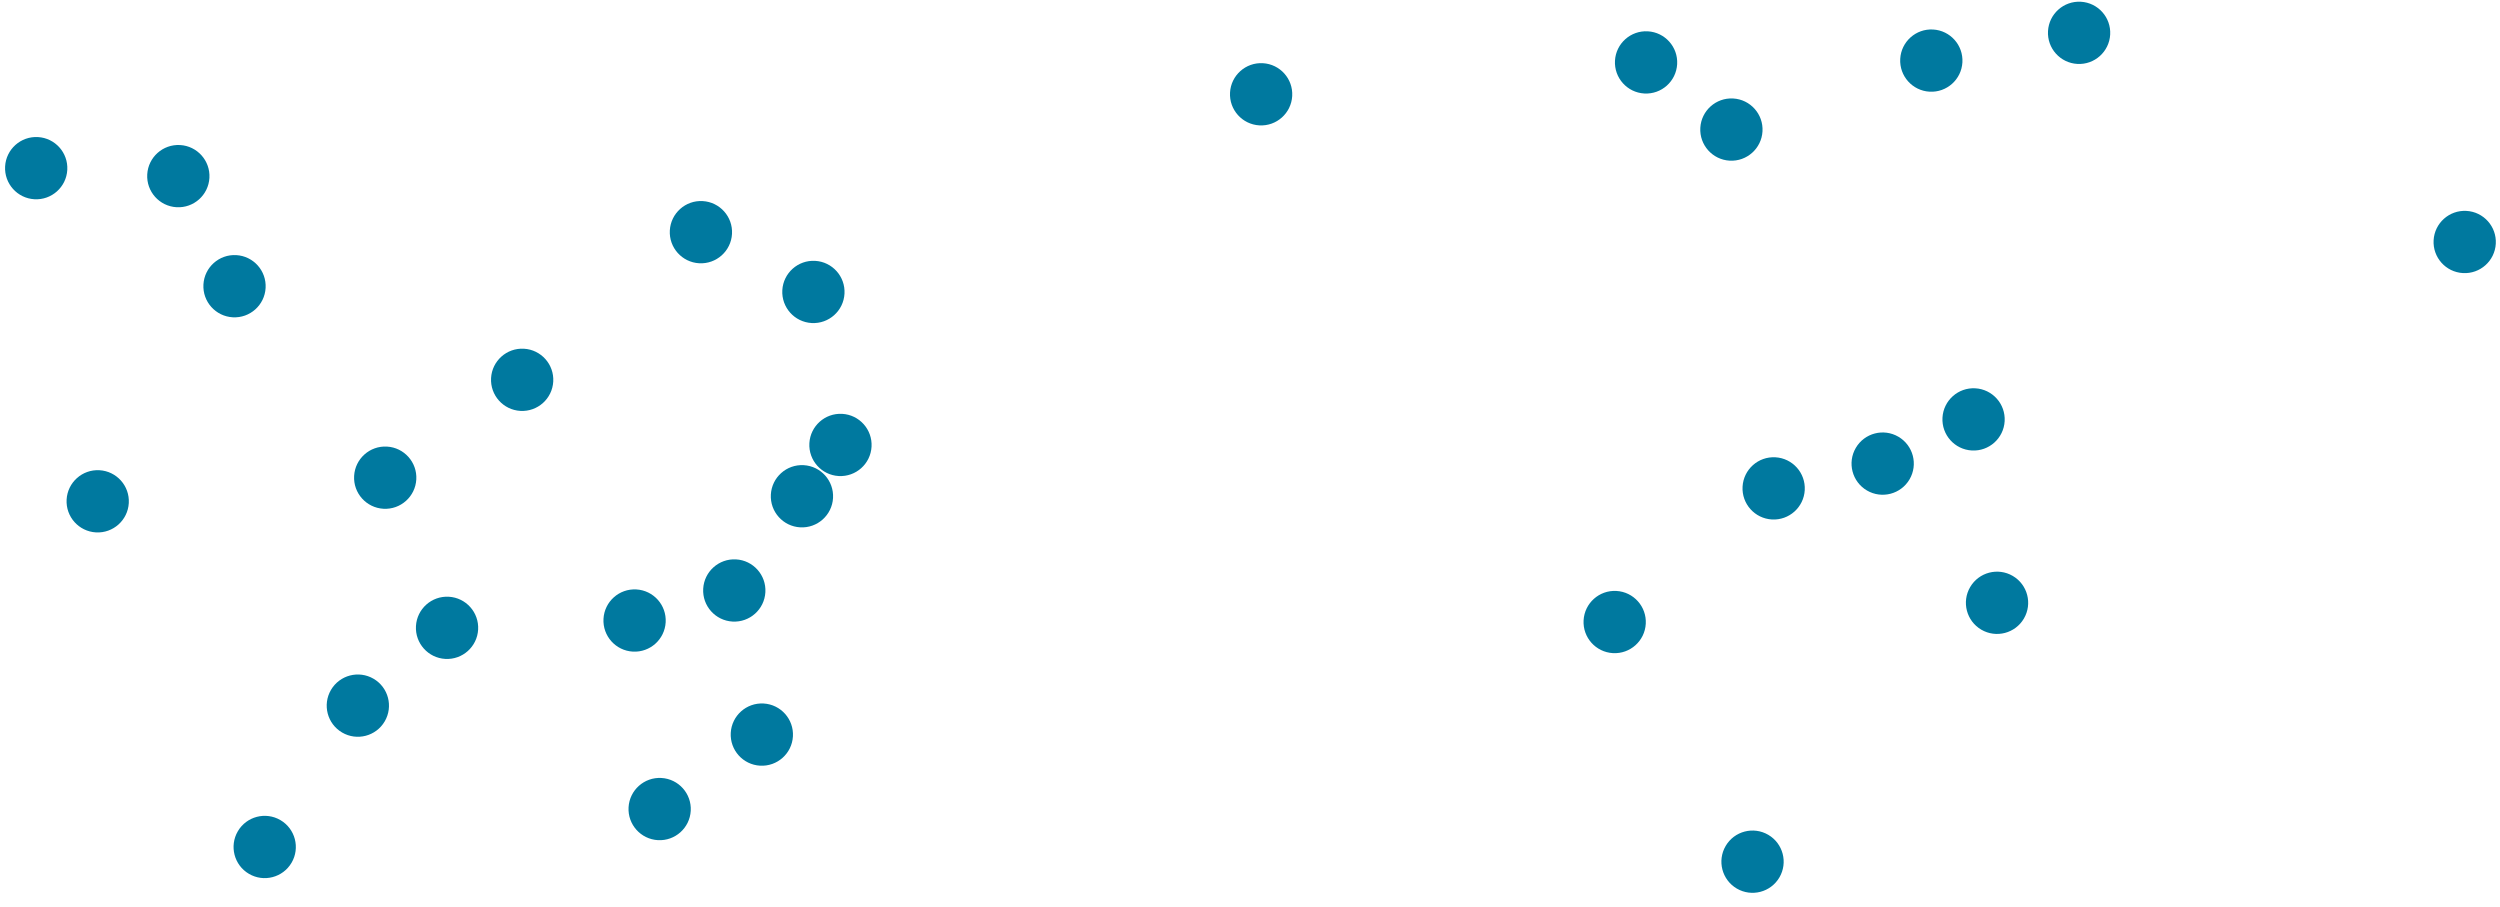 <svg width="281" height="102" viewBox="0 0 281 102" fill="none" xmlns="http://www.w3.org/2000/svg">
<circle cx="196.985" cy="96.854" r="3.5" transform="rotate(30.369 196.985 96.854)" fill="#00799F"/>
<circle cx="199.359" cy="54.894" r="3.5" transform="rotate(3.21 199.359 54.894)" fill="#00799F"/>
<circle cx="194.61" cy="14.564" r="3.5" transform="rotate(3.21 194.61 14.564)" fill="#00799F"/>
<circle cx="181.49" cy="69.917" r="3.5" transform="rotate(3.21 181.49 69.917)" fill="#00799F"/>
<circle cx="185.018" cy="7.015" r="3.5" transform="rotate(3.21 185.018 7.015)" fill="#00799F"/>
<circle cx="43.298" cy="53.691" r="3.5" transform="rotate(3.21 43.298 53.691)" fill="#00799F"/>
<circle cx="71.327" cy="69.747" r="3.5" transform="rotate(3.21 71.327 69.747)" fill="#00799F"/>
<circle cx="82.534" cy="66.37" r="3.5" transform="rotate(3.21 82.534 66.37)" fill="#00799F"/>
<circle cx="58.691" cy="42.691" r="3.5" transform="rotate(3.21 58.691 42.691)" fill="#00799F"/>
<circle cx="211.613" cy="52.11" r="3.5" transform="rotate(30.369 211.613 52.11)" fill="#00799F"/>
<circle cx="78.783" cy="26.096" r="3.5" transform="rotate(3.21 78.783 26.096)" fill="#00799F"/>
<circle cx="50.248" cy="70.568" r="3.5" transform="rotate(3.21 50.248 70.568)" fill="#00799F"/>
<circle cx="91.427" cy="32.815" r="3.5" transform="rotate(3.21 91.427 32.815)" fill="#00799F"/>
<circle cx="20.044" cy="19.797" r="3.5" transform="rotate(3.21 20.044 19.797)" fill="#00799F"/>
<circle cx="4.069" cy="18.901" r="3.5" transform="rotate(3.21 4.069 18.901)" fill="#00799F"/>
<circle cx="90.139" cy="55.779" r="3.5" transform="rotate(3.21 90.139 55.779)" fill="#00799F"/>
<circle cx="10.982" cy="56.347" r="3.5" transform="rotate(3.21 10.982 56.347)" fill="#00799F"/>
<circle cx="233.69" cy="3.691" r="3.5" transform="rotate(3.21 233.69 3.691)" fill="#00799F"/>
<circle cx="40.222" cy="79.314" r="3.5" transform="rotate(30.369 40.222 79.314)" fill="#00799F"/>
<circle cx="277.032" cy="27.2" r="3.5" transform="rotate(3.21 277.032 27.2)" fill="#00799F"/>
<circle cx="29.753" cy="95.201" r="3.5" transform="rotate(30.369 29.753 95.201)" fill="#00799F"/>
<circle cx="221.829" cy="47.14" r="3.5" transform="rotate(3.21 221.829 47.14)" fill="#00799F"/>
<circle cx="217.08" cy="6.811" r="3.5" transform="rotate(3.21 217.08 6.811)" fill="#00799F"/>
<circle cx="141.75" cy="10.598" r="3.5" transform="rotate(3.21 141.75 10.598)" fill="#00799F"/>
<circle cx="74.145" cy="90.938" r="3.5" transform="rotate(3.21 74.145 90.938)" fill="#00799F"/>
<circle cx="26.36" cy="32.17" r="3.5" transform="rotate(3.21 26.36 32.17)" fill="#00799F"/>
<circle cx="224.467" cy="67.755" r="3.5" transform="rotate(30.369 224.467 67.755)" fill="#00799F"/>
<circle cx="85.631" cy="82.568" r="3.5" transform="rotate(3.21 85.631 82.568)" fill="#00799F"/>
<circle cx="94.468" cy="50.012" r="3.5" transform="rotate(3.21 94.468 50.012)" fill="#00799F"/>
</svg>
